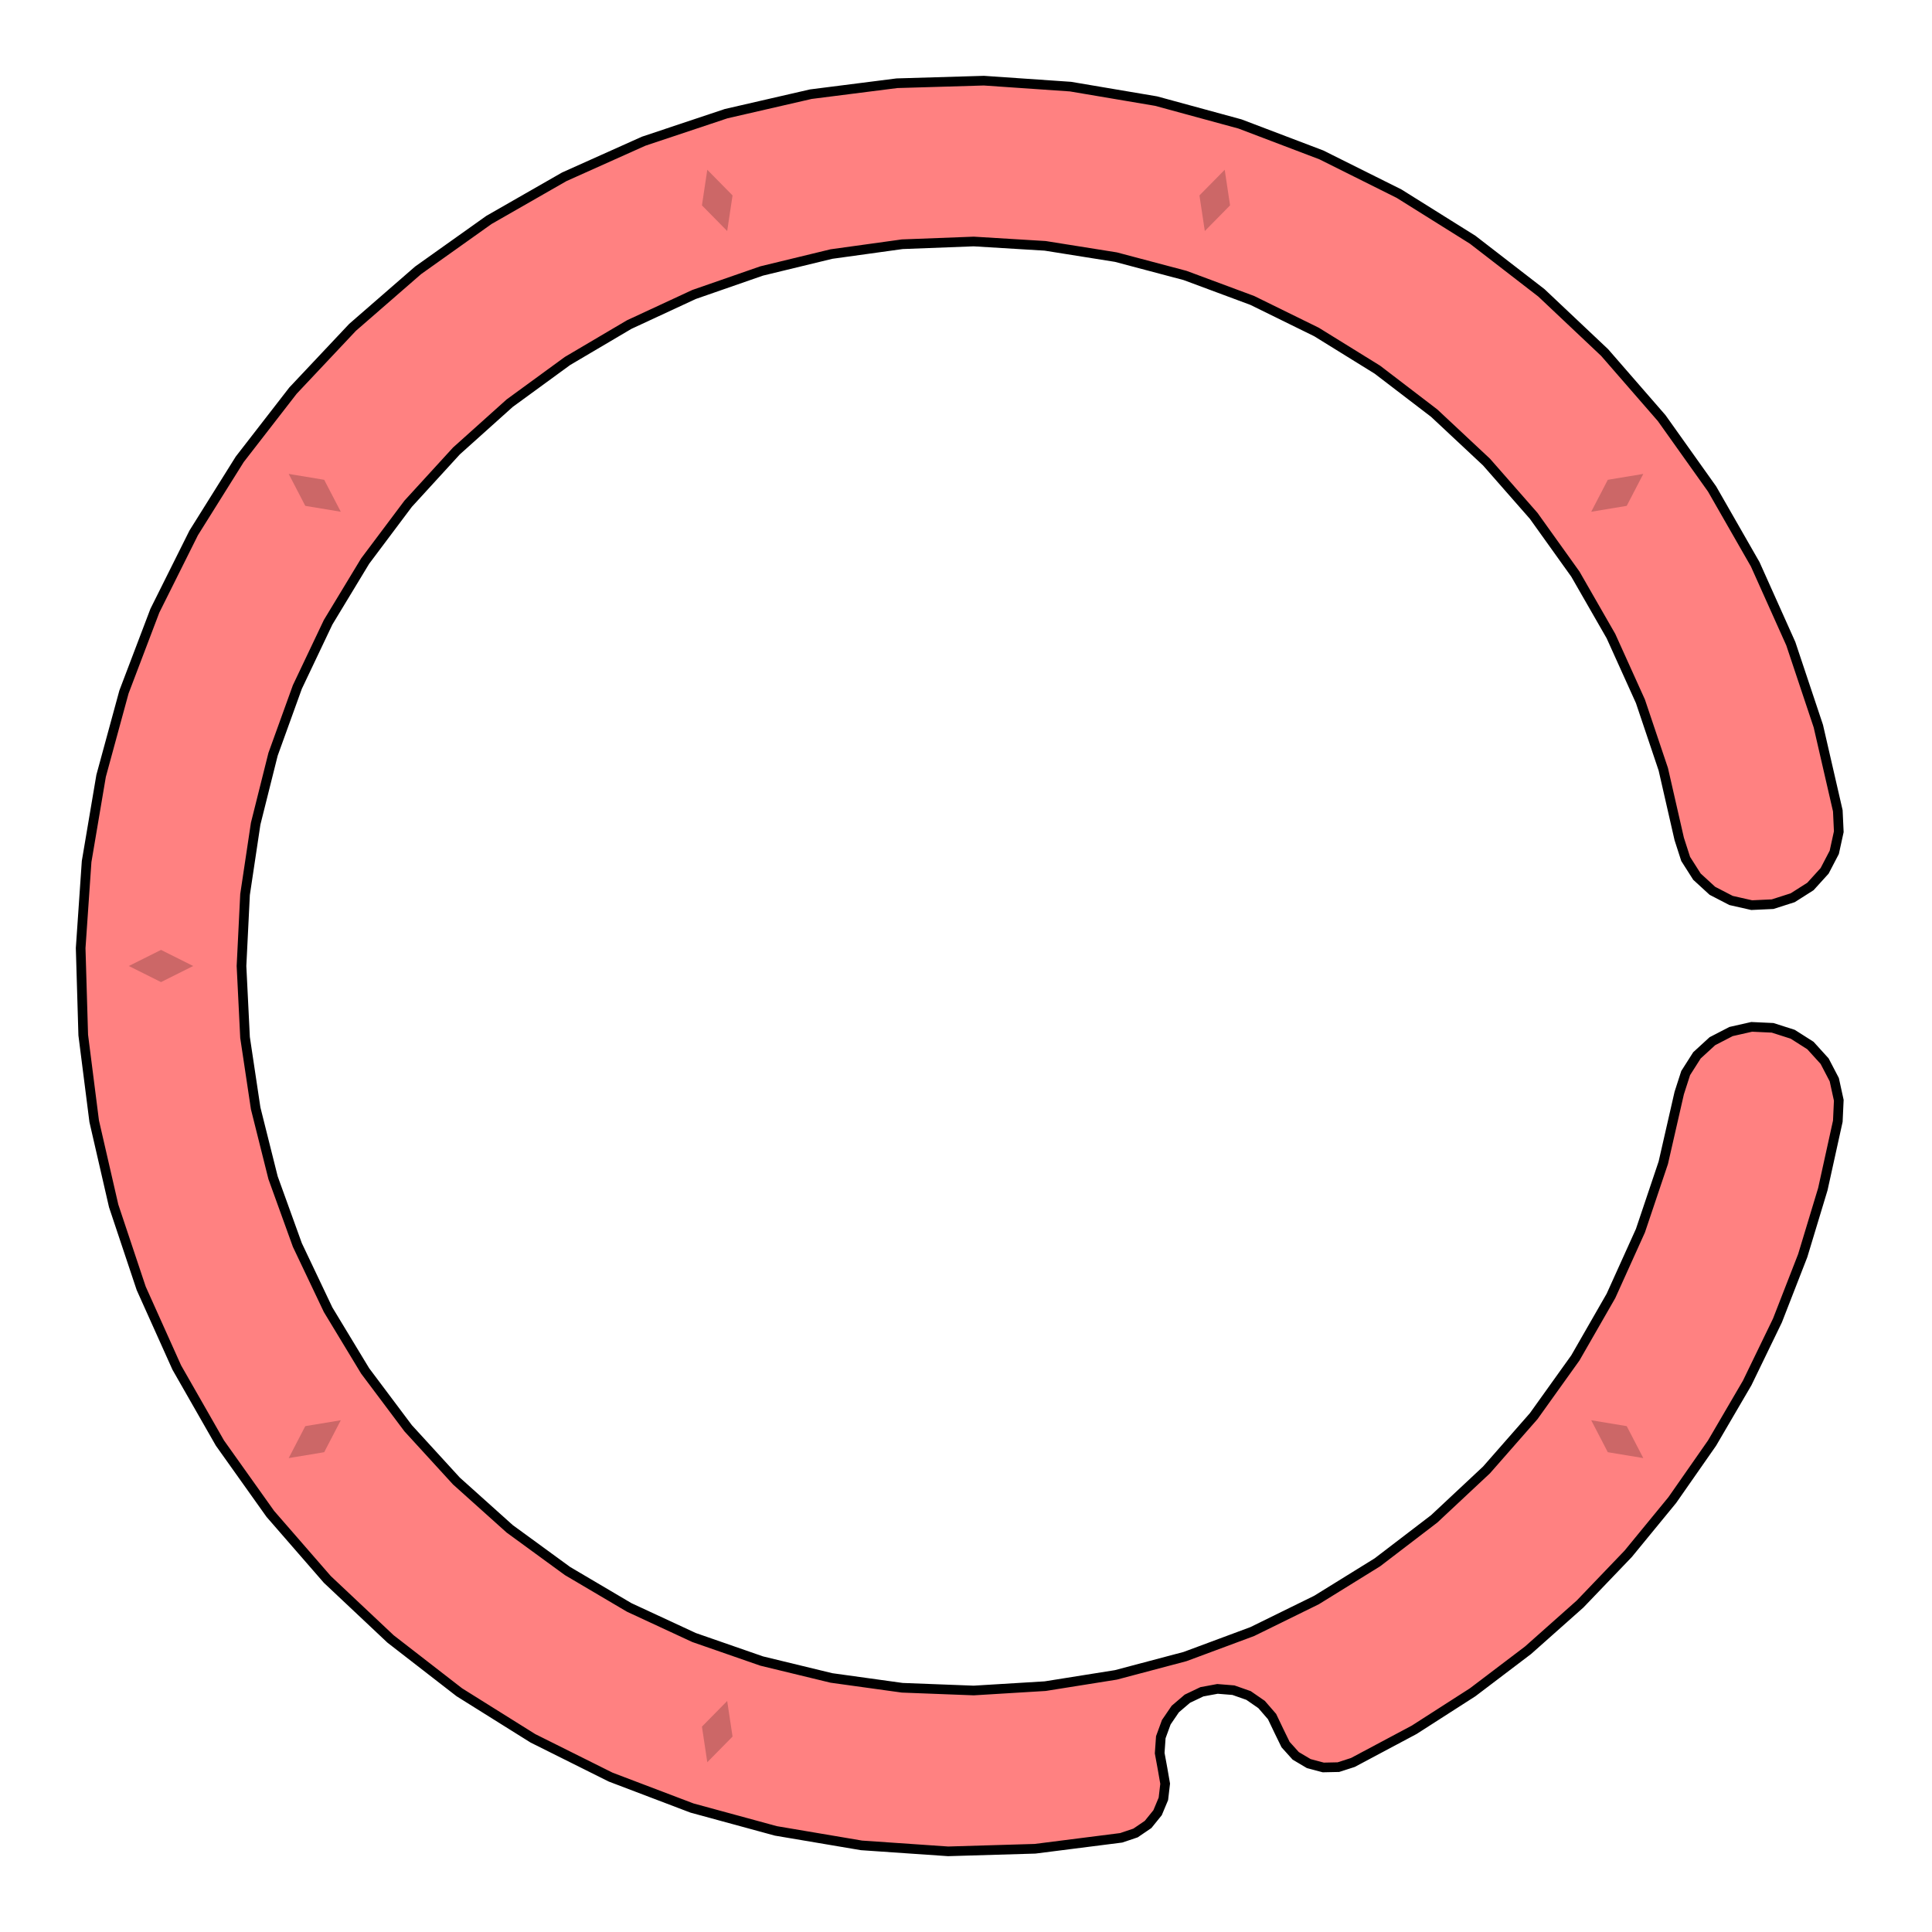 <svg xmlns='http://www.w3.org/2000/svg' viewBox='-6 -6 12 12'><path d='M5.415,-0.964 5.421,-0.834 5.393,-0.706 5.333,-0.591 5.245,-0.494 5.135,-0.424 5.01,-0.384 4.88,-0.378 4.752,-0.407 4.636,-0.467 4.54,-0.555 4.47,-0.665 4.43,-0.789 4.331,-1.222 4.189,-1.644 4.006,-2.049 3.785,-2.434 3.526,-2.796 3.233,-3.13 2.908,-3.434 2.555,-3.704 2.177,-3.938 1.778,-4.134 1.361,-4.289 0.931,-4.403 0.492,-4.473 0.048,-4.5 -0.396,-4.483 -0.836,-4.422 -1.269,-4.317 -1.689,-4.171 -2.092,-3.984 -2.475,-3.758 -2.834,-3.496 -3.165,-3.199 -3.465,-2.871 -3.732,-2.515 -3.962,-2.135 -4.153,-1.733 -4.304,-1.315 -4.412,-0.884 -4.478,-0.444 -4.5,-2.54947430354535E-15 -4.478,0.444 -4.412,0.884 -4.304,1.315 -4.153,1.733 -3.962,2.135 -3.732,2.515 -3.465,2.871 -3.165,3.199 -2.834,3.496 -2.475,3.758 -2.092,3.984 -1.689,4.171 -1.269,4.317 -0.836,4.422 -0.396,4.483 0.048,4.5 0.492,4.473 0.931,4.403 1.361,4.289 1.778,4.134 2.177,3.938 2.555,3.704 2.908,3.434 3.233,3.13 3.526,2.796 3.785,2.434 4.006,2.049 4.189,1.644 4.331,1.222 4.43,0.789 4.47,0.665 4.54,0.555 4.636,0.467 4.752,0.407 4.88,0.378 5.01,0.384 5.135,0.424 5.245,0.494 5.333,0.591 5.393,0.706 5.421,0.834 5.415,0.964 5.322,1.386 5.197,1.799 5.04,2.202 4.852,2.59 4.634,2.963 4.387,3.317 4.113,3.651 3.814,3.963 3.491,4.25 3.147,4.511 2.784,4.744 2.403,4.947 2.313,4.976 2.219,4.978 2.129,4.954 2.048,4.906 1.985,4.836 1.944,4.752 1.901,4.662 1.836,4.587 1.755,4.531 1.661,4.498 1.562,4.49 1.465,4.508 1.375,4.551 1.3,4.615 1.244,4.697 1.21,4.79 1.203,4.889 1.221,4.987 1.237,5.079 1.226,5.173 1.19,5.259 1.131,5.332 1.053,5.385 0.964,5.415 0.429,5.483 -0.111,5.499 -0.649,5.462 -1.181,5.372 -1.702,5.23 -2.207,5.038 -2.69,4.797 -3.147,4.511 -3.574,4.18 -3.967,3.81 -4.321,3.403 -4.634,2.963 -4.902,2.494 -5.123,2.002 -5.294,1.49 -5.415,0.964 -5.483,0.429 -5.499,-0.111 -5.462,-0.649 -5.372,-1.181 -5.23,-1.702 -5.038,-2.207 -4.797,-2.69 -4.511,-3.147 -4.18,-3.574 -3.81,-3.967 -3.403,-4.321 -2.963,-4.634 -2.495,-4.902 -2.002,-5.123 -1.49,-5.294 -0.964,-5.415 -0.429,-5.483 0.111,-5.499 0.649,-5.462 1.181,-5.372 1.702,-5.23 2.207,-5.038 2.69,-4.797 3.147,-4.511 3.574,-4.181 3.967,-3.81 4.321,-3.403 4.634,-2.963 4.902,-2.495 5.123,-2.002 5.294,-1.49z' fill='#ff8181' stroke-width='.06' stroke='#000' /><g fill='rgba(0, 0, 0, .2)'><path transform='rotate(-54)' d='M0,4.8 L.1,5 0,5.2 -.1,5z' /><path transform='rotate(18)' d='M0,4.8 L.1,5 0,5.2 -.1,5z' /><path transform='rotate(54)' d='M0,4.8 L.1,5 0,5.2 -.1,5z' /><path transform='rotate(90)' d='M0,4.8 L.1,5 0,5.2 -.1,5z' /><path transform='rotate(126)' d='M0,4.8 L.1,5 0,5.2 -.1,5z' /><path transform='rotate(162)' d='M0,4.8 L.1,5 0,5.2 -.1,5z' /><path transform='rotate(198)' d='M0,4.8 L.1,5 0,5.2 -.1,5z' /><path transform='rotate(234)' d='M0,4.8 L.1,5 0,5.2 -.1,5z' /></g></svg>